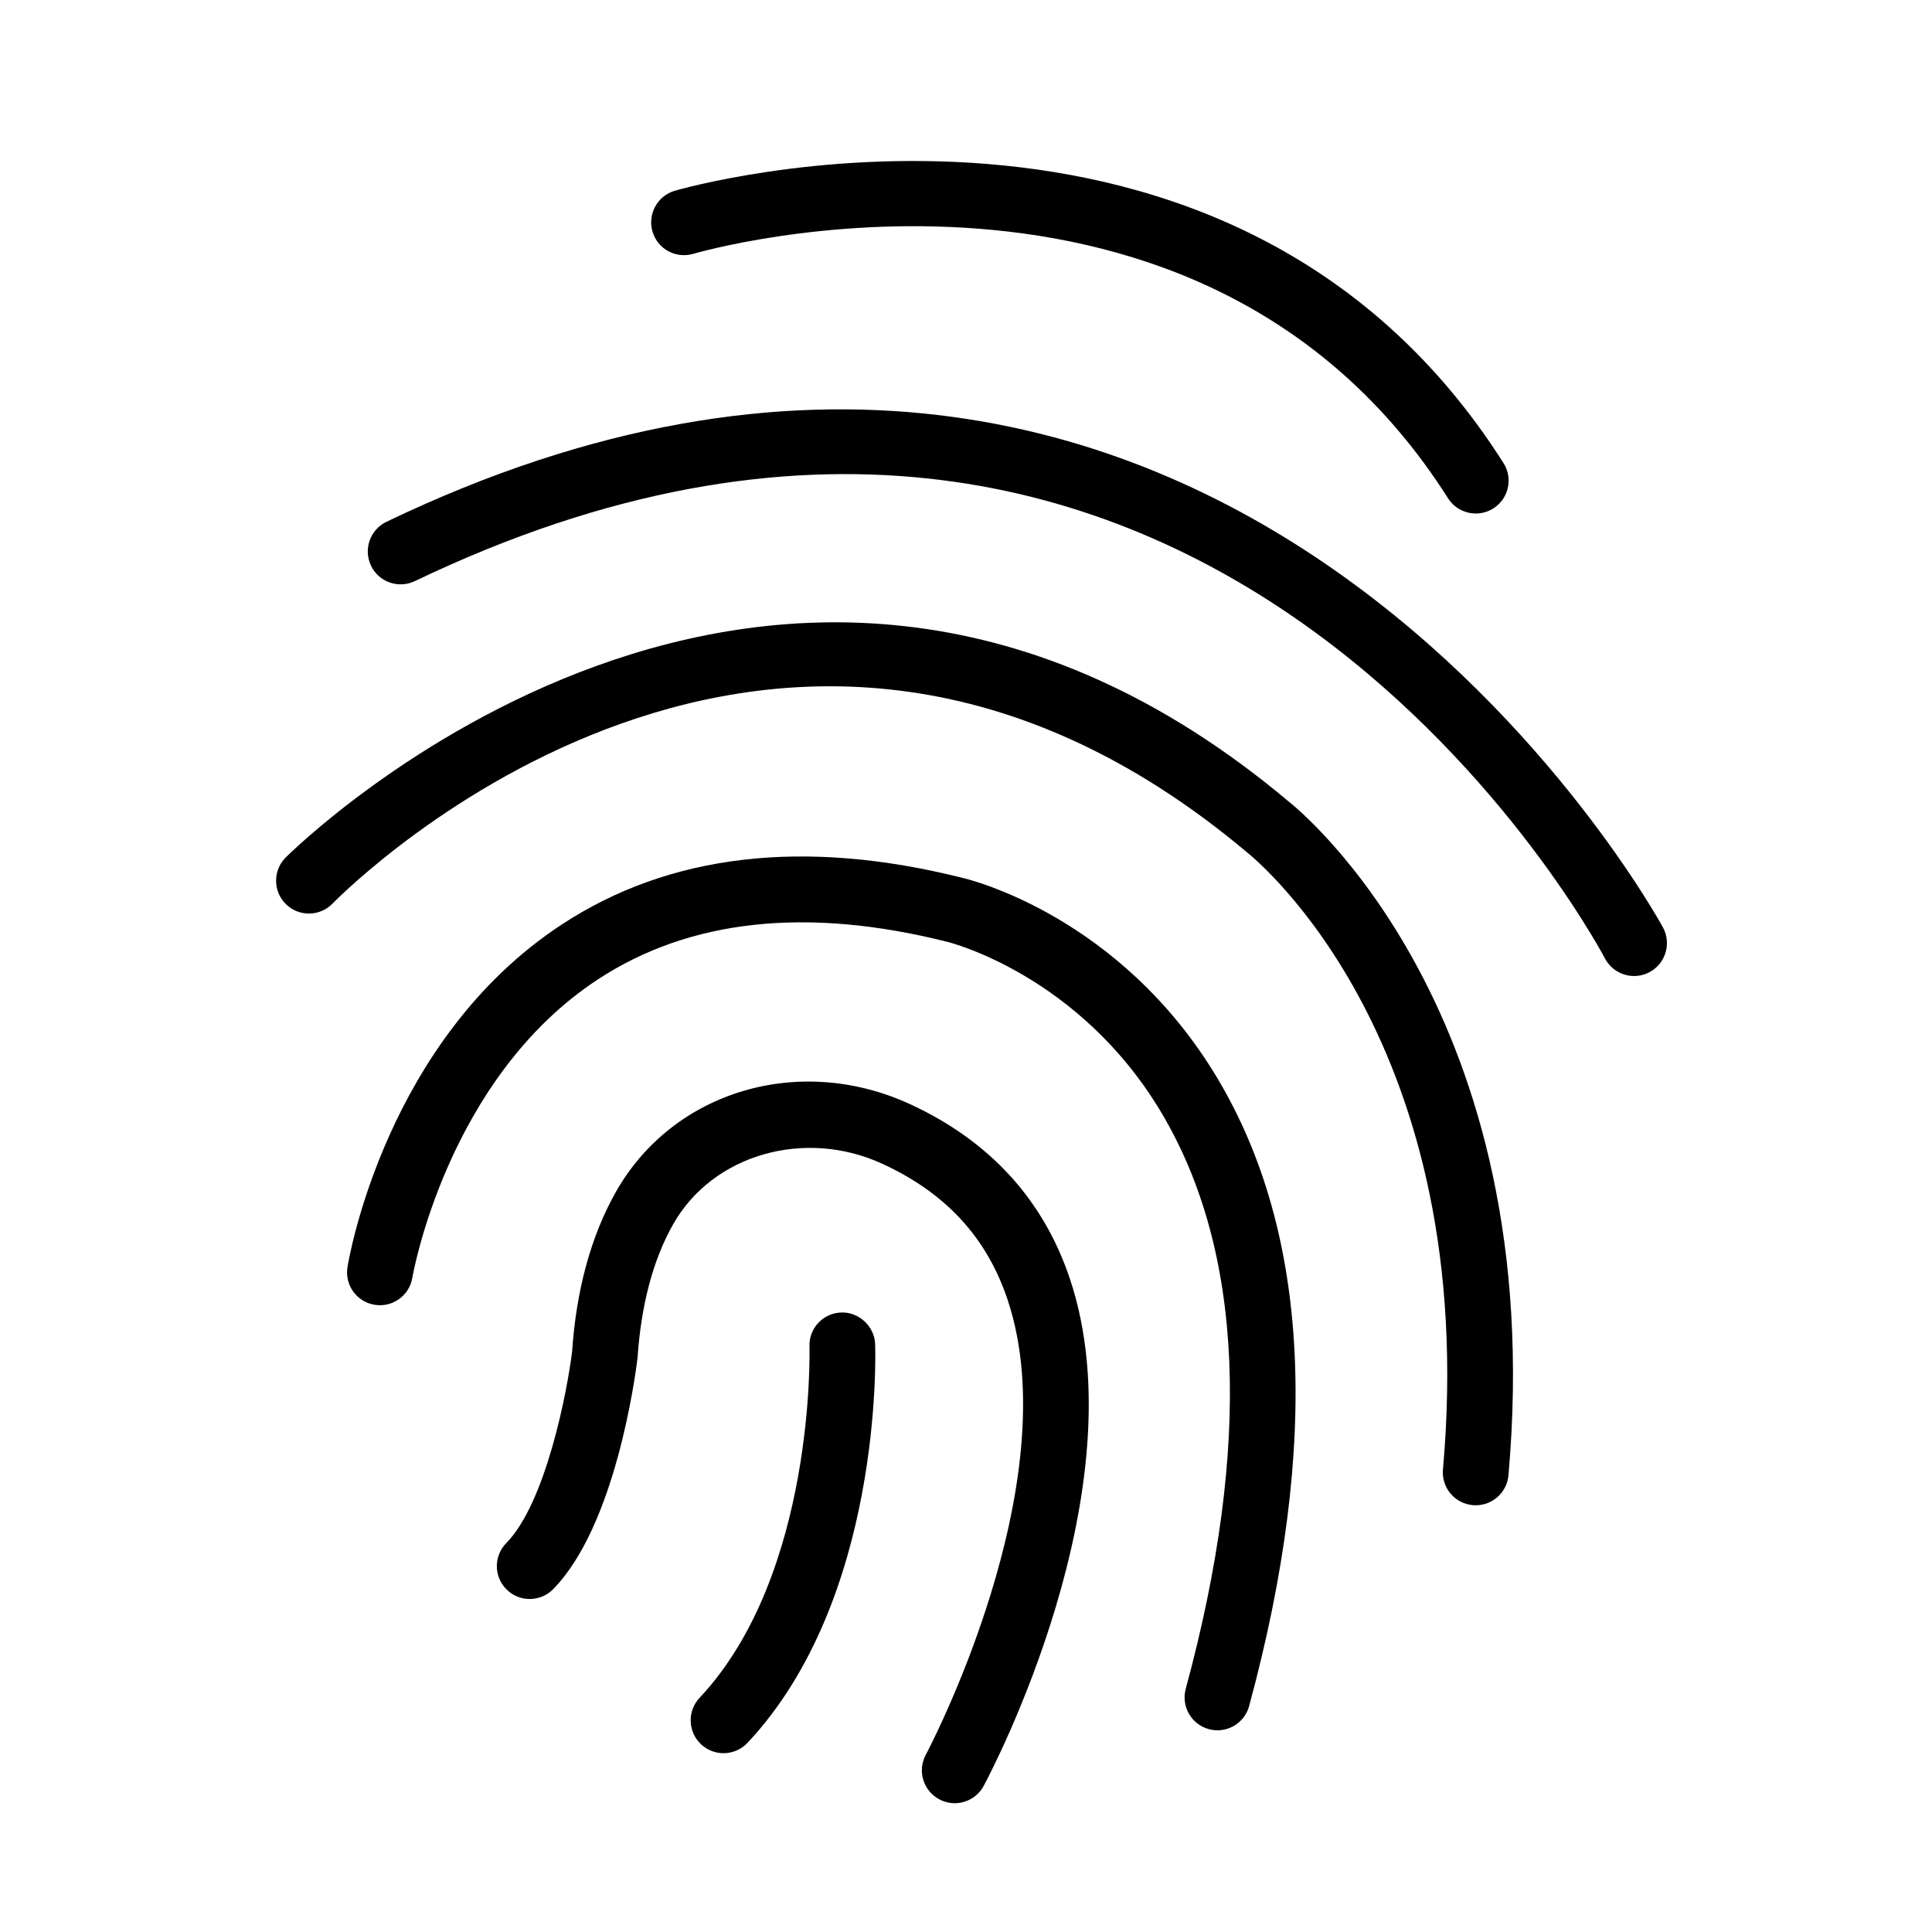 <svg width="60" height="60" viewBox="0 0 60 60" fill="none" xmlns="http://www.w3.org/2000/svg">
<path d="M21.538 7.881C21.694 7.834 37.256 3.327 44.97 15.474C45.164 15.78 45.494 15.947 45.832 15.947C46.02 15.947 46.209 15.896 46.378 15.789C46.854 15.486 46.995 14.856 46.692 14.38C38.159 0.941 21.12 5.874 20.95 5.926C20.411 6.088 20.104 6.658 20.266 7.197C20.427 7.737 20.989 8.043 21.538 7.881L21.538 7.881Z" fill="black"/>
<path d="M11.522 17.568C11.765 18.076 12.372 18.291 12.884 18.047C37.047 6.461 49.336 28.813 49.846 29.77C50.031 30.115 50.384 30.311 50.749 30.311C50.91 30.311 51.075 30.272 51.227 30.191C51.724 29.926 51.913 29.309 51.649 28.811C51.515 28.559 37.946 3.759 12.001 16.205C11.493 16.45 11.278 17.06 11.523 17.568L11.522 17.568Z" fill="black"/>
<path d="M8.879 28.079C9.282 28.474 9.926 28.468 10.323 28.066C10.882 27.497 24.192 14.256 38.727 26.47C39.023 26.706 45.989 32.403 44.812 45.637C44.763 46.199 45.177 46.694 45.739 46.744C45.769 46.747 45.8 46.748 45.83 46.748C46.354 46.748 46.799 46.348 46.846 45.818C48.125 31.423 40.322 25.127 40.016 24.888C24.075 11.493 9.017 26.484 8.866 26.636C8.472 27.038 8.478 27.684 8.879 28.079L8.879 28.079Z" fill="black"/>
<path d="M37.541 53.7C37.631 53.724 37.721 53.736 37.809 53.736C38.258 53.736 38.671 53.437 38.793 52.982C41.006 44.829 40.67 38.264 37.797 33.468C34.782 28.438 30.084 27.308 29.905 27.267C24.984 26.027 20.788 26.514 17.439 28.716C11.993 32.294 10.837 39.065 10.791 39.352C10.701 39.908 11.078 40.431 11.633 40.521C12.186 40.615 12.714 40.236 12.806 39.68C12.816 39.619 13.879 33.487 18.573 30.413C21.424 28.546 25.068 28.153 29.425 29.251C29.466 29.261 33.519 30.267 36.07 34.558C38.626 38.857 38.879 44.876 36.824 52.448C36.677 52.992 36.997 53.552 37.542 53.7L37.541 53.7Z" fill="black"/>
<path d="M29.168 55.878C29.321 55.96 29.487 56 29.649 56C30.013 56 30.365 55.805 30.549 55.463C30.749 55.091 35.421 46.281 33.228 39.719C32.406 37.258 30.735 35.431 28.265 34.292C24.83 32.709 20.908 33.878 19.131 37.008C18.356 38.375 17.895 40.066 17.767 41.978C17.615 43.207 16.953 46.67 15.722 47.923C15.327 48.325 15.333 48.972 15.736 49.366C16.137 49.761 16.782 49.755 17.179 49.353C19.113 47.383 19.729 42.749 19.799 42.173C19.912 40.513 20.284 39.114 20.908 38.016C22.136 35.852 24.995 35.03 27.41 36.146C29.375 37.053 30.645 38.431 31.291 40.362C33.207 46.085 28.796 54.413 28.751 54.497C28.485 54.993 28.67 55.612 29.168 55.878L29.168 55.878Z" fill="black"/>
<path d="M21.771 54.17C21.969 54.355 22.22 54.447 22.47 54.447C22.742 54.447 23.014 54.339 23.215 54.125C27.404 49.661 27.19 42.065 27.178 41.745C27.159 41.182 26.663 40.739 26.123 40.761C25.56 40.779 25.119 41.252 25.139 41.815C25.141 41.886 25.329 48.889 21.726 52.728C21.34 53.139 21.361 53.785 21.771 54.17L21.771 54.17Z" fill="black"/>
</svg>
